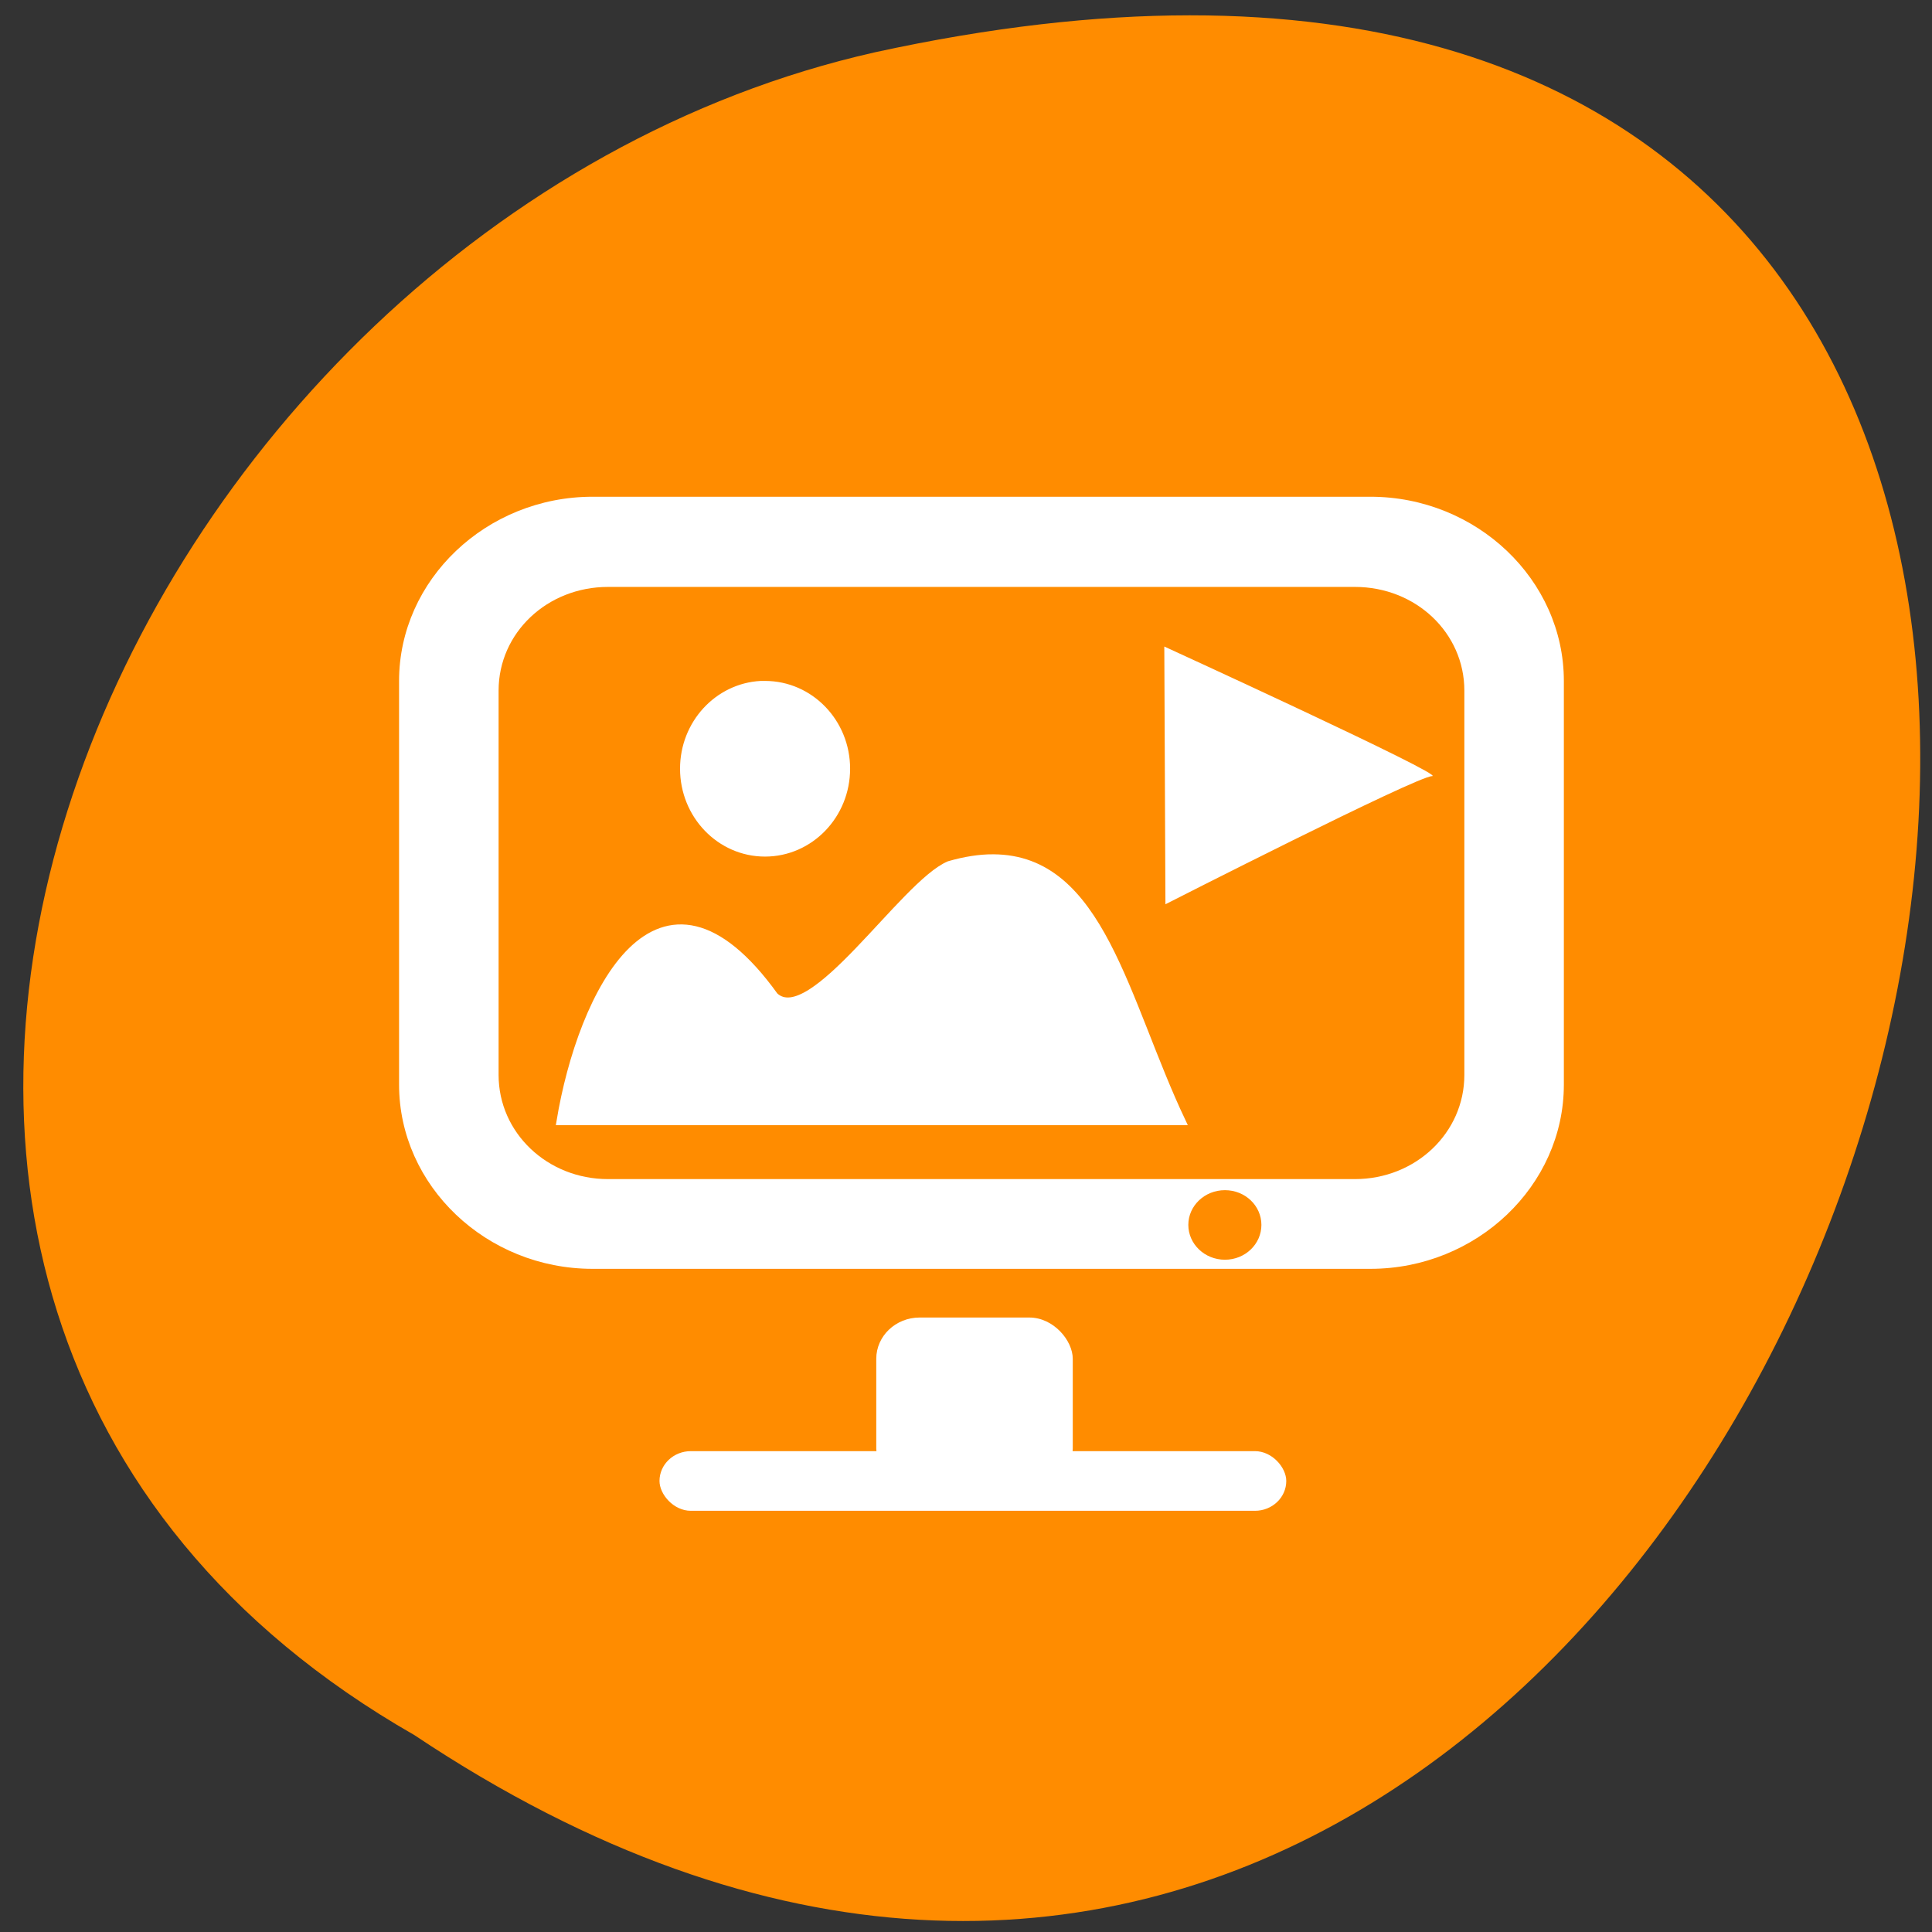 <svg xmlns="http://www.w3.org/2000/svg" viewBox="0 0 256 256"><rect x="0" y="0" width="256" height="256" fill="#333333" stroke="none"/><defs><clipPath><path transform="matrix(15.333 0 0 11.5 415 -125.5)" d="m -24 13 c 0 1.105 -0.672 2 -1.5 2 -0.828 0 -1.5 -0.895 -1.5 -2 0 -1.105 0.672 -2 1.5 -2 0.828 0 1.5 0.895 1.5 2 z"/></clipPath></defs><path d="m 53.11 1028.66 c 188.96 126.21 305.35 -276.27 61.07 -222.99 -100.95 22.706 -162.22 165.11 -61.07 222.99 z" transform="translate(1.798 -798.75)" style="fill:#ff8c00;color:#000"/><g transform="matrix(0.519 0 0 0.494 -2.815 6.54)" style="fill:#fff"><path d="m 199.69 170.41 c -10.936 0.604 -19.639 10.47 -19.639 22.536 0 12.456 9.254 22.572 20.687 22.572 11.435 0 20.721 -10.116 20.721 -22.572 0 -12.456 -9.286 -22.536 -20.721 -22.536 -0.357 0 -0.697 -0.02 -1.049 0 z m 59.24 46.5 c -3.377 0.001 -7.07 0.582 -11.147 1.821 -11.59 5.172 -35.15 44.46 -44.657 35.18 -29.499 -43.05 -49.23 -0.596 -54.619 33.647 h 158.62 c -14.582 -32.32 -20.689 -70.65 -48.19 -70.64 z" style="stroke:#fff;stroke-width:2.01"/><path d="m 156.72 120 c -27.13 0 -49.41 22.28 -49.41 49.41 v 108.28 c 0 27.13 22.28 49.41 49.41 49.41 h 198.56 c 27.13 0 49.41 -22.28 49.41 -49.41 v -108.28 c 0 -27.13 -22.28 -49.41 -49.41 -49.41 h -198.56 m 3.938 24.19 h 190.69 c 15.53 0 27.938 12.309 27.938 27.813 v 103.09 c 0 15.504 -12.433 27.938 -27.938 27.938 h -190.69 c -15.503 0 -27.938 -12.434 -27.938 -27.938 v -103.09 c 0 -15.504 12.409 -27.813 27.938 -27.813 m 157.5 161.81 c 5.155 0 9.313 4.157 9.313 9.313 0 5.155 -4.157 9.344 -9.313 9.344 -5.155 0 -9.344 -4.189 -9.344 -9.344 0 -5.155 4.189 -9.313 9.344 -9.313" style="color:#000"/><g style="fill-rule:evenodd"><rect rx="11.08" height="46.17" width="50.17" y="340.16" x="229.14"/><rect rx="8" height="16" width="160.02" y="376" x="173.8"/></g><path d="m 302.68 160.18 c 0 0 72.25 34.761 68.37 34.761 -3.877 0 -68.08 34.37 -68.08 34.37 z" style="fill-rule:evenodd"/></g></svg>